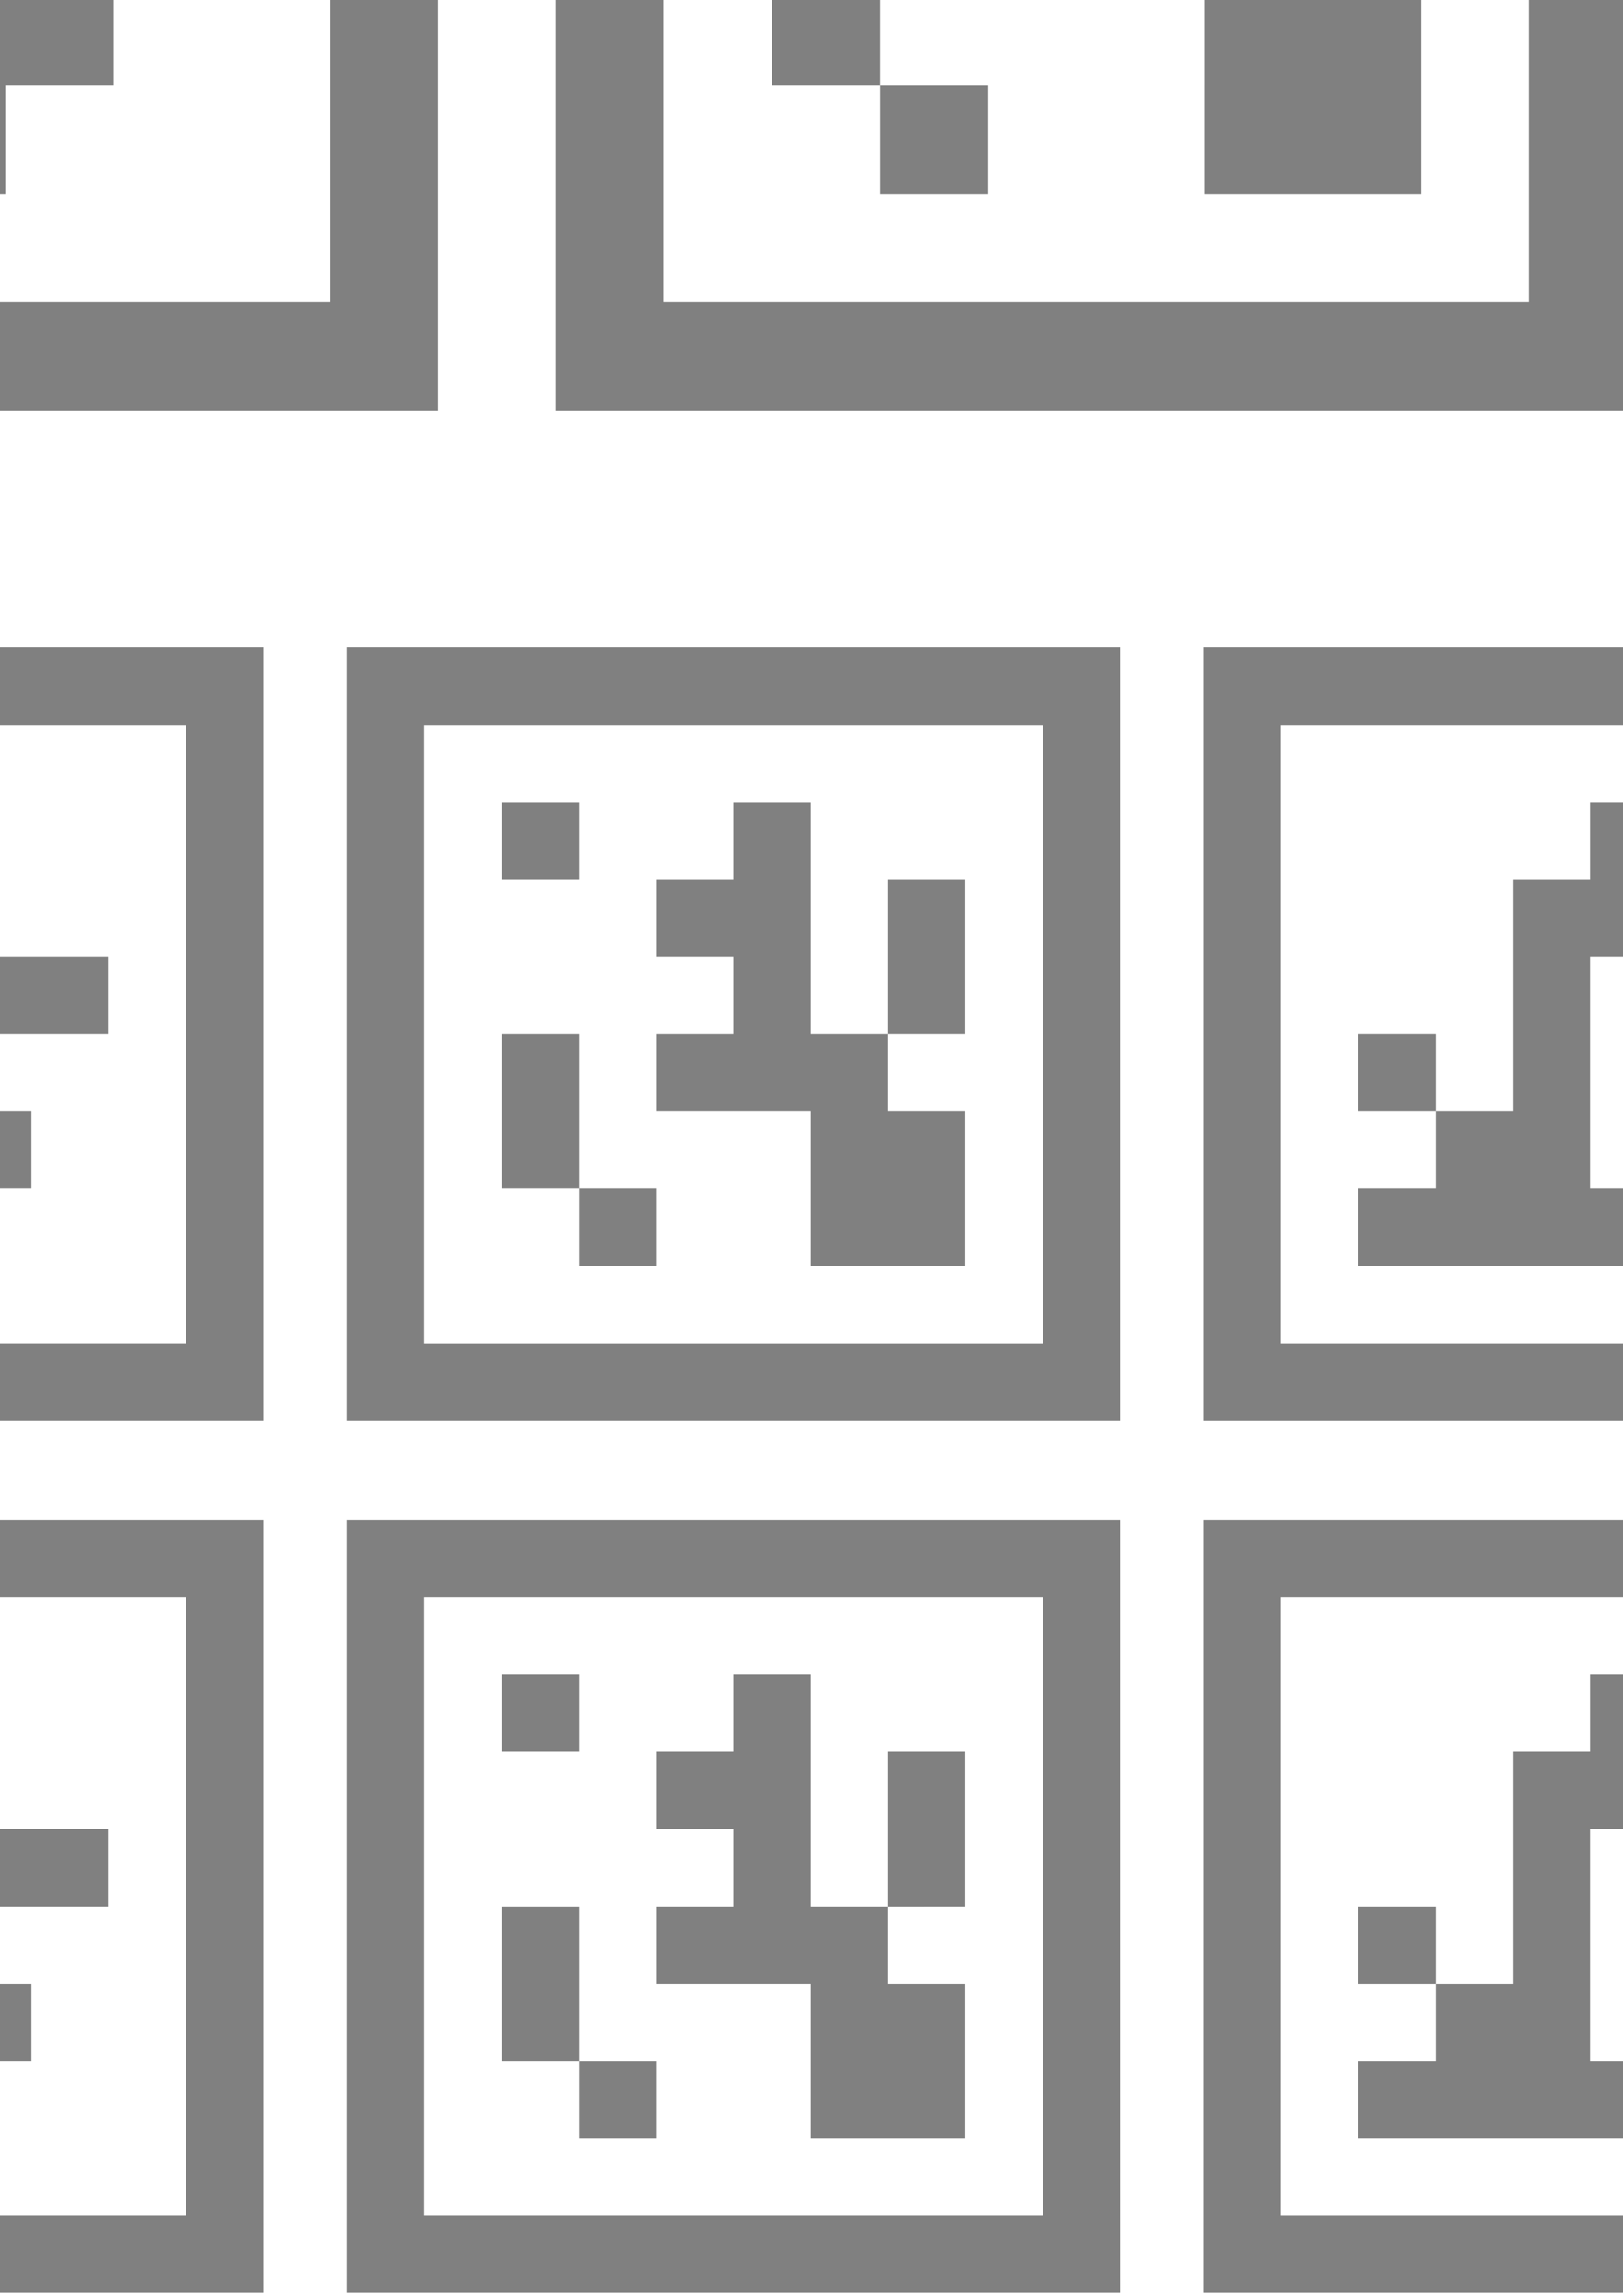 <?xml version="1.0" encoding="UTF-8" standalone="no"?>
<!-- Created with Inkscape (http://www.inkscape.org/) -->

<svg
   xmlns:dc="http://purl.org/dc/elements/1.1/"
   xmlns:cc="http://creativecommons.org/ns#"
   xmlns:rdf="http://www.w3.org/1999/02/22-rdf-syntax-ns#"
   xmlns:svg="http://www.w3.org/2000/svg"
   xmlns="http://www.w3.org/2000/svg"
   xmlns:sodipodi="http://sodipodi.sourceforge.net/DTD/sodipodi-0.dtd"
   xmlns:inkscape="http://www.inkscape.org/namespaces/inkscape"
   width="210mm"
   height="297mm"
   viewBox="0 0 210 297"
   version="1.1"
   id="svg8"
   inkscape:version="0.92.1 r"
   sodipodi:docname="decoupe1.svg">
  <defs
     id="defs2" />
  <sodipodi:namedview
     id="base"
     pagecolor="#d9d9d9"
     bordercolor="#666666"
     borderopacity="1.0"
     inkscape:pageopacity="0"
     inkscape:pageshadow="2"
     inkscape:zoom="0.175"
     inkscape:cx="487.61317"
     inkscape:cy="744.83734"
     inkscape:document-units="mm"
     inkscape:current-layer="layer1"
     showgrid="false"
     inkscape:window-width="1366"
     inkscape:window-height="743"
     inkscape:window-x="0"
     inkscape:window-y="0"
     inkscape:window-maximized="0" />
  <g
     inkscape:label="Calque 1"
     inkscape:groupmode="layer"
     id="layer1">
    <path
       style="fill:#808080;fill-opacity:1;stroke:none;stroke-width:0.088;stroke-miterlimit:4;stroke-dasharray:none;stroke-opacity:1"
       d="M -65.947,83.771 V 183.771 H 34.053 V 83.771 Z m 10,10 h 80 v 70 10 h -70 -10 v -70 z m 10,10 v 10 h 10 v -10 z m 30,0 v 10 h -10 v 10 h 10 10 v -10 -10 z m 10,20 v 10 h 10 10 v -10 H 4.053 Z m 0,10 h -10 -10 v -10 h -10 v 10 h -10 v 30 h 10 v -10 h 10 10 v 10 h 10 v -10 h 10 v -10 h -10 z"
       id="rect4709-9"
       inkscape:connector-curvature="0" />
    <path
       id="rect4709-5-4-8"
       style="fill:#808080;fill-opacity:1;stroke:none;stroke-width:0.088;stroke-miterlimit:4;stroke-dasharray:none;stroke-opacity:1"
       d="M 44.901,83.771 V 183.771 H 144.901 V 83.771 Z m 10,10 h 80 v 80 H 54.901 Z m 60,20 h 10 v 10 h -10 z m 0,10 h 10 v 10 h -10 z m -50,-20 h 10 v 10 h -10 z m 20,10 h 10 v 10 h -10 z m 10,-10 h 10 v 10 H 94.901 Z m 0,10 h 10 v 10 H 94.901 Z m 0,10 h 10 v 10 H 94.901 Z m -10,10 h 10 v 10 h -10 z m 10,0 h 10 v 10 H 94.901 Z m 10,0 h 10 v 10 h -10 z m 0,10 h 10 v 10 h -10 z m 10,0 h 10 v 10 h -10 z m 0,10 h 10 v 10 h -10 z m -10,0 h 10 v 10 h -10 z M 64.901,133.77 h 10 v 10 h -10 z m 0,10 h 10 v 10 h -10 z m 10,10 h 10 v 10 h -10 z"
       inkscape:connector-curvature="0" />
    <path
       id="rect4709-8"
       style="fill:#808080;fill-opacity:1;stroke:none;stroke-width:0.088;stroke-miterlimit:4;stroke-dasharray:none;stroke-opacity:1"
       d="m 155.749,83.771 v 100 h 100 V 83.771 Z m 10,10 h 80 v 80 h -80 z m 60,60 h 10 v 10 h -10 z m -10,-20 h 10 v 10 h -10 z m -10,-30 h 10 v 10 h -10 z m 10,10 h 10 v 10 h -10 z m -10,0 h 10 v 10 h -10 z m -10,0 h 10 v 10 h -10 z m 0,10 h 10 v 10 h -10 z m 0,10 h 10 v 10 h -10 z m 0,10 h 10 v 10 h -10 z m -20,-10 h 10 v 10 h -10 z m 10,10 h 10 v 10 h -10 z m 40,10 h 10 v 10 h -10 z m -20,0 h 10 v 10 h -10 z m -10,0 h 10 v 10 h -10 z m -10,0 h 10 v 10 h -10 z m -10,0 h 10 v 10 h -10 z"
       inkscape:connector-curvature="0" />
    <path
       style="fill:#808080;fill-opacity:1;stroke:none;stroke-width:0.07;stroke-miterlimit:4;stroke-dasharray:none;stroke-opacity:1"
       d="m 270.037,103.771 v 80 h 80 v -80 z m 8,8 h 64 v 56 8 h -56 -8 v -56 z m 8,8 v 8 h 8 v -8 z m 24,0 v 8 h -8 v 8 h 8 8 v -8 -8 z m 8,16 v 8 h 8 8 v -8 h -8 z m 0,8 h -8 -8 v -8 h -8 v 8 h -8 v 24 h 8 v -8 h 8 8 v 8 h 8 v -8 h 8 v -8 h -8 z"
       id="rect4709-9-1"
       inkscape:connector-curvature="0" />
    <path
       id="rect4709-5-4-8-2"
       style="fill:#808080;fill-opacity:1;stroke:none;stroke-width:0.07;stroke-miterlimit:4;stroke-dasharray:none;stroke-opacity:1"
       d="m 358.715,103.771 v 80 h 80 v -80 z m 8,8 h 64 v 64 h -64 z m 48,16 h 8 v 8 h -8 z m 0,8 h 8 v 8 h -8 z m -40,-16 h 8 v 8 h -8 z m 16,8 h 8 v 8 h -8 z m 8,-8 h 8 v 8 h -8 z m 0,8 h 8 v 8 h -8 z m 0,8 h 8 v 8 h -8 z m -8,8 h 8 v 8 h -8 z m 8,0 h 8 v 8 h -8 z m 8,0 h 8 v 8 h -8 z m 0,8 h 8 v 8 h -8 z m 8,0 h 8 v 8 h -8 z m 0,8 h 8 v 8 h -8 z m -8,0 h 8 v 8 h -8 z m -32,-16 h 8 v 8 h -8 z m 0,8 h 8 v 8 h -8 z m 8,8 h 8 v 8 h -8 z"
       inkscape:connector-curvature="0" />
    <path
       id="rect4709-8-8"
       style="fill:#808080;fill-opacity:1;stroke:none;stroke-width:0.07;stroke-miterlimit:4;stroke-dasharray:none;stroke-opacity:1"
       d="m 447.393,103.771 v 80 h 80 v -80 z m 8,8 h 64 v 64 h -64 z m 48,48 h 8 v 8 h -8 z m -8,-16 h 8 v 8 h -8 z m -8,-24 h 8 v 8 h -8 z m 8,8 h 8 v 8 h -8 z m -8,0 h 8 v 8 h -8 z m -8,0 h 8 v 8 h -8 z m 0,8 h 8 v 8 h -8 z m 0,8 h 8 v 8 h -8 z m 0,8 h 8 v 8 h -8 z m -16,-8 h 8 v 8 h -8 z m 8,8 h 8 v 8 h -8 z m 32,8 h 8 v 8 h -8 z m -16,0 h 8 v 8 h -8 z m -8,0 h 8 v 8 h -8 z m -8,0 h 8 v 8 h -8 z m -8,0 h 8 v 8 h -8 z"
       inkscape:connector-curvature="0" />
    <path
       style="fill:#808080;fill-opacity:1;stroke:none;stroke-width:0.123;stroke-miterlimit:4;stroke-dasharray:none;stroke-opacity:1"
       d="m -83.321,-86.919 v 140 H 56.679 v -140 z m 14,14.001 H 42.678 V 25.081 39.081 H -55.321 -69.321 v -98 z m 14,14 v 14 h 14 v -14 z m 42,0 v 14 h -14 v 14 h 14 14 v -14 -14 z m 14,28 v 14 h 14 14 v -14 h -14 z m 0,14 H -13.321 -27.321 v -14 h -14.001 v 14 H -55.321 V 25.081 h 14 V 11.081 h 14.001 14 V 25.081 H 0.679 V 11.081 H 14.679 V -2.919 H 0.679 Z"
       id="rect4709-9-1-9"
       inkscape:connector-curvature="0" />
    <path
       id="rect4709-5-4-8-2-3"
       style="fill:#808080;fill-opacity:1;stroke:none;stroke-width:0.123;stroke-miterlimit:4;stroke-dasharray:none;stroke-opacity:1"
       d="M 71.866,-86.919 V 53.081 H 211.866 V -86.919 Z m 14,14 H 197.866 V 39.081 H 85.866 Z m 84,28 h 14 v 14 h -14 z m 0,14 h 14 v 14 h -14 z M 99.866,-58.919 h 14 v 14 H 99.866 Z m 28,14 h 14 v 14 h -14 z m 14,-14 h 14 v 14 h -14 z m 0,14 h 14 v 14 h -14 z m 0,14 h 14 v 14 h -14 z m -14,14 h 14 V -2.919 h -14 z m 14,0 h 14 V -2.919 h -14 z m 14,0 h 14 V -2.919 h -14 z m 0,14 h 14 v 14 h -14 z m 14,0 h 14 v 14 h -14 z m 0,14 h 14 v 14 h -14 z m -14,0 h 14 v 14 H 155.866 Z M 99.866,-16.919 H 113.866 V -2.919 H 99.866 Z m 0,14 H 113.866 V 11.081 H 99.866 Z m 14,14 h 14 v 14 h -14 z"
       inkscape:connector-curvature="0" />
    <path
       id="rect4709-8-8-6"
       style="fill:#808080;fill-opacity:1;stroke:none;stroke-width:0.123;stroke-miterlimit:4;stroke-dasharray:none;stroke-opacity:1"
       d="M 227.053,-86.919 V 53.081 H 367.053 V -86.919 Z m 14,14 H 353.053 V 39.081 H 241.053 Z m 84,84 h 14 v 14 h -14 z m -14,-28 h 14 V -2.919 h -14 z m -14,-42 h 14 v 14 h -14 z m 14,14 h 14 v 14 h -14 z m -14,0 h 14 v 14 h -14 z m -14,0 h 14 v 14 h -14 z m 0,14 h 14 v 14 h -14 z m 0,14 h 14 V -2.919 h -14 z m 0,14 h 14 v 14 h -14 z m -28,-14 h 14 V -2.919 h -14 z m 14,14 h 14 v 14 h -14 z m 56,14 h 14 v 14 h -14 z m -28,0 h 14 v 14 h -14 z m -14,0 h 14 v 14 h -14 z m -14,0 h 14 v 14 h -14 z m -14,0 h 14 v 14 h -14 z"
       inkscape:connector-curvature="0" />
    <path
       style="fill:#808080;fill-opacity:1;stroke:none;stroke-width:0.088;stroke-miterlimit:4;stroke-dasharray:none;stroke-opacity:1"
       d="m -65.947,196.627 v 100 h 100 V 196.627 Z m 10,10 h 80 v 70 10 h -70 -10 v -70 z m 10,10 v 10 h 10 v -10 z m 30,0 v 10 h -10 v 10 h 10 10 v -10 -10 z m 10,20 v 10 h 10 10 v -10 H 4.053 Z m 0,10 h -10 -10 v -10 h -10 v 10 h -10 v 30 h 10 v -10 h 10 10 v 10 h 10 v -10 h 10 v -10 h -10 z"
       id="rect4709-9-10"
       inkscape:connector-curvature="0" />
    <path
       id="rect4709-5-4-8-5"
       style="fill:#808080;fill-opacity:1;stroke:none;stroke-width:0.088;stroke-miterlimit:4;stroke-dasharray:none;stroke-opacity:1"
       d="M 44.901,196.627 V 296.628 H 144.901 V 196.627 Z m 10,10 h 80 v 80 H 54.901 Z m 60,20 h 10 v 10 H 114.901 Z m 0,10 h 10 v 10 H 114.901 Z m -50,-20 h 10 v 10 h -10 z m 20,10 h 10 v 10 h -10 z m 10,-10 h 10 v 10 H 94.901 Z m 0,10 h 10 v 10 H 94.901 Z m 0,10 h 10 v 10 H 94.901 Z m -10,10 h 10 v 10 h -10 z m 10,0 h 10 v 10 H 94.901 Z m 10,0 h 10 v 10 h -10 z m 0,10 h 10 v 10 h -10 z m 10,0 h 10 v 10 H 114.901 Z m 0,10 h 10 v 10 H 114.901 Z m -10,0 h 10 v 10 h -10 z M 64.901,246.627 h 10 v 10 h -10 z m 0,10 h 10 v 10 h -10 z m 10,10 h 10 v 10 h -10 z"
       inkscape:connector-curvature="0" />
    <path
       id="rect4709-8-1"
       style="fill:#808080;fill-opacity:1;stroke:none;stroke-width:0.088;stroke-miterlimit:4;stroke-dasharray:none;stroke-opacity:1"
       d="m 155.749,196.627 v 100 h 100 V 196.627 Z m 10,10 h 80 v 80 h -80 z m 60,60 h 10 v 10 h -10 z m -10,-20 h 10 v 10 h -10 z m -10,-30 h 10 v 10 h -10 z m 10,10 h 10 v 10 h -10 z m -10,0 h 10 v 10 h -10 z m -10,0 h 10 v 10 h -10 z m 0,10 h 10 v 10 h -10 z m 0,10 h 10 v 10 h -10 z m 0,10 h 10 v 10 h -10 z m -20,-10 h 10 v 10 h -10 z m 10,10 h 10 v 10 h -10 z m 40,10 h 10 v 10 h -10 z m -20,0 h 10 v 10 h -10 z m -10,0 h 10 v 10 h -10 z m -10,0 h 10 v 10 h -10 z m -10,0 h 10 v 10 h -10 z"
       inkscape:connector-curvature="0" />
    <path
       style="fill:#808080;fill-opacity:1;stroke:none;stroke-width:0.123;stroke-miterlimit:4;stroke-dasharray:none;stroke-opacity:1"
       d="m -107.271,-153.747 h -140 v 140 l 140,0 z m -14.001,14 0,112 -98,0 -14,0 v -98 -14 h 98 z m -14,14 h -14 v 14 h 14 z m 0,42 h -14 v -14 h -14 v 14 14 h 14 14 z m -28,14 h -14 v 14 14 h 14 v -14 z m -14,0 v -14 -14 h 14 v -14.001 h -14 v -14 h -42 v 14 h 14 v 14.001 14 h -14 v 14 h 14 v 14 h 14.001 v -14 z"
       id="rect4709-9-1-9-1"
       inkscape:connector-curvature="0" />
    <path
       id="rect4709-5-4-8-2-3-0"
       style="fill:#808080;fill-opacity:1;stroke:none;stroke-width:0.123;stroke-miterlimit:4;stroke-dasharray:none;stroke-opacity:1"
       d="m -107.271,1.44 -140,0 V 141.44 h 140 z M -121.271,15.44 V 127.441 H -233.271 V 15.44 Z m -28,84 v 14 h -14 V 99.441 Z m -14,0 v 14 h -14 V 99.441 Z m 28,-70 v 14 h -14 v -14 z m -14,28 v 14 h -14 v -14 z m 14,14 v 14 h -14 v -14 z m -14,0 v 14 h -14 v -14 z m -14,0 v 14 h -14 v -14 z m -14,-14 v 14 h -14 v -14 z m 0,14 v 14 h -14 v -14 z m 0,14 v 14 h -14 V 85.441 Z m -14,0 v 14 h -14 V 85.441 Z m 0,14 v 14 h -14 V 99.441 Z m -14,0 v 14 h -14 V 99.441 Z m 0,-14 v 14 h -14 V 85.441 Z m 28,-56 v 14 l -14,0 v -14 z m -14,0 v 14 h -14 v -14 z m -14,14 v 14 h -14 v -14 z"
       inkscape:connector-curvature="0" />
    <path
       id="rect4709-8-8-6-8"
       style="fill:#808080;fill-opacity:1;stroke:none;stroke-width:0.123;stroke-miterlimit:4;stroke-dasharray:none;stroke-opacity:1"
       d="m -107.271,156.628 h -140 l 0,140 h 140 z m -14,14 v 112 h -112 l 0,-112 z m -84,84 v 14 h -14 v -14 z m 28,-14 v 14 H -191.271 V 240.627 Z m 42,-14 v 14 h -14 l 0,-14 z m -14,14 v 14 h -14 V 240.627 Z m 0,-14 0,14 h -14 l 0,-14 z m 0,-14 v 14 h -14 v -14 z m -14,0 v 14 h -14 v -14 z m -14,0 v 14 h -14 v -14 z m -14,0 v 14 h -14 v -14 z m 14,-28 v 14 h -14 v -14 z m -14,14 v 14 h -14 v -14 z m -14,56 v 14 h -14 v -14 z m 0,-28 0,14 h -14 l 0,-14 z m 0,-14 v 14 h -14 v -14 z m 0,-14 v 14 h -14 v -14 z m 0,-14 v 14 h -14 v -14 z"
       inkscape:connector-curvature="0" />
    <path
       style="fill:#808080;fill-opacity:1;stroke:none;stroke-width:0.07;stroke-miterlimit:4;stroke-dasharray:none;stroke-opacity:1"
       d="m 278.715,216.628 v 80 h 80 v -80 z m 8,8 h 64 v 56 8 h -56 -8 v -56 z m 8,8 v 8 h 8 v -8 z m 24,0 v 8 h -8 v 8 h 8 8 v -8 -8 z m 8,16 v 8 h 8 8 v -8 h -8 z m 0,8 h -8 -8 v -8 h -8 v 8 h -8 v 24 h 8 v -8 h 8 8 v 8 h 8 v -8 h 8 v -8 h -8 z"
       id="rect4709-9-1-5"
       inkscape:connector-curvature="0" />
    <path
       id="rect4709-5-4-8-2-0"
       style="fill:#808080;fill-opacity:1;stroke:none;stroke-width:0.07;stroke-miterlimit:4;stroke-dasharray:none;stroke-opacity:1"
       d="m 367.393,216.628 v 80 h 80 V 216.628 Z m 8,8 h 64 v 64 h -64 z m 48,16 h 8 v 8 h -8 z m 0,8 h 8 v 8 h -8 z m -40,-16 h 8 v 8 h -8 z m 16,8 h 8 v 8 h -8 z m 8,-8 h 8 v 8 h -8 z m 0,8 h 8 v 8 h -8 z m 0,8 h 8 v 8 h -8 z m -8,8 h 8 v 8 h -8 z m 8,0 h 8 v 8 h -8 z m 8,0 h 8 v 8 h -8 z m 0,8 h 8 v 8 h -8 z m 8,0 h 8 v 8 h -8 z m 0,8 h 8 v 8 h -8 z m -8,0 h 8 v 8 h -8 z m -32,-16 h 8 v 8 h -8 z m 0,8 h 8 v 8 h -8 z m 8,8 h 8 v 8 h -8 z"
       inkscape:connector-curvature="0" />
    <path
       id="rect4709-8-8-64"
       style="fill:#808080;fill-opacity:1;stroke:none;stroke-width:0.07;stroke-miterlimit:4;stroke-dasharray:none;stroke-opacity:1"
       d="m 456.072,216.628 v 80 h 80 V 216.628 Z m 8,8 h 64 v 64 h -64 z m 48,48 h 8 v 8 h -8 z m -8,-16 h 8 v 8 h -8 z m -8,-24 h 8 v 8 h -8 z m 8,8 h 8 v 8 h -8 z m -8,0 h 8 v 8 h -8 z m -8,0 h 8 v 8 h -8 z m 0,8 h 8 v 8 h -8 z m 0,8 h 8 v 8 h -8 z m 0,8 h 8 v 8 h -8 z m -16,-8 h 8 v 8 h -8 z m 8,8 h 8 v 8 h -8 z m 32,8 h 8 v 8 h -8 z m -16,0 h 8 v 8 h -8 z m -8,0 h 8 v 8 h -8 z m -8,0 h 8 v 8 h -8 z m -8,0 h 8 v 8 h -8 z"
       inkscape:connector-curvature="0" />
  </g>
</svg>
